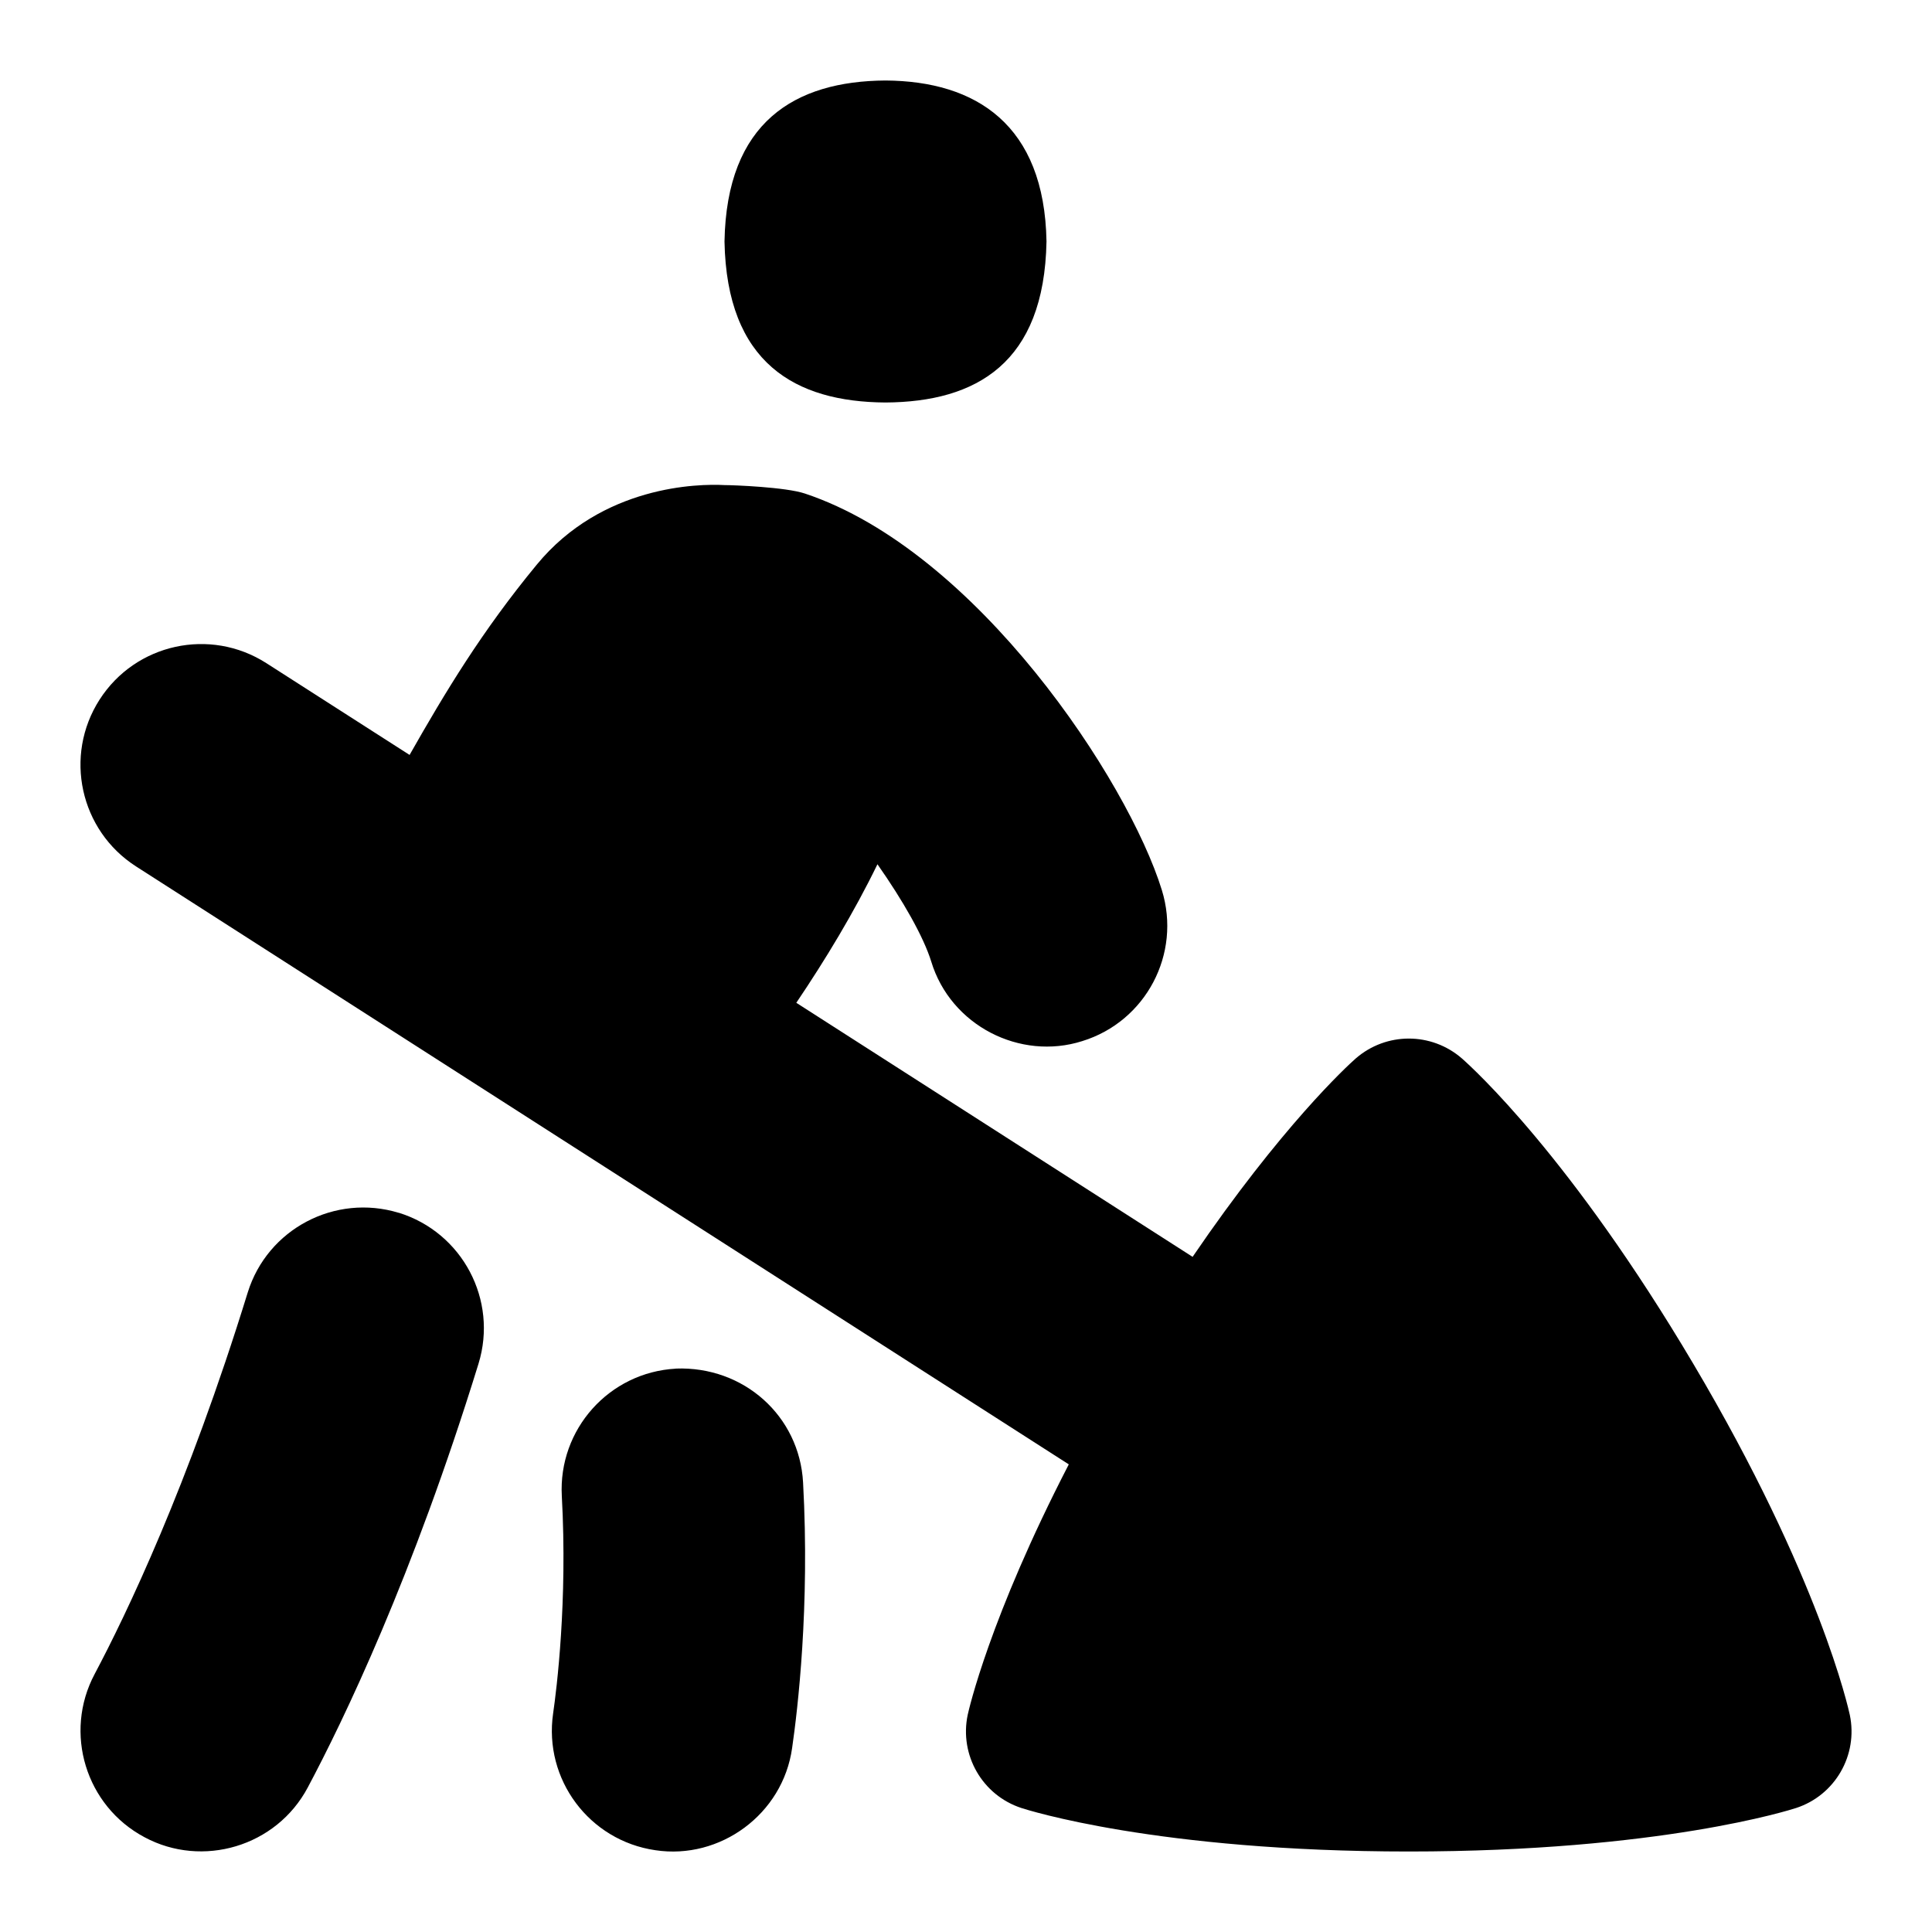 <svg id="Layer_1" viewBox="0 0 24 24" xmlns="http://www.w3.org/2000/svg" data-name="Layer 1"><path d="m9 3c.026-1.484.873-1.993 2-2 1.123.007 1.975.547 2 2-.028 1.513-.873 1.993-2 2-1.123-.007-1.972-.491-2-2zm-.606 14.002c-.827.046-1.46.754-1.415 1.581.072 1.312-.064 2.399-.108 2.702-.119.819.449 1.58 1.27 1.699.803.122 1.584-.446 1.699-1.27.069-.477.221-1.752.136-3.298-.045-.826-.737-1.447-1.581-1.415zm-3.441-1.936c-.79-.241-1.631.199-1.876.991-.744 2.41-1.511 4.003-1.901 4.738-.389.731-.111 1.64.62 2.028.717.385 1.637.118 2.028-.62.441-.828 1.303-2.614 2.12-5.262.244-.791-.199-1.631-.991-1.876zm18.026 6.237c-.015-.068-.372-1.708-1.944-4.361-1.521-2.569-2.74-3.675-2.874-3.793-.379-.33-.941-.33-1.32 0-.108.095-.922.844-2.026 2.464l-4.923-3.156c.361-.535.717-1.122 1.008-1.721.32.456.573.902.668 1.208.242.798 1.106 1.234 1.876.989.791-.244 1.234-1.084.989-1.876-.42-1.359-2.297-4.214-4.434-4.926-.237-.08-.889-.105-.999-.105-.323-.018-1.519.002-2.331.987-.684.829-1.139 1.587-1.581 2.365l-1.779-1.14c-.698-.447-1.625-.244-2.072.453s-.244 1.625.453 2.072l11.587 7.428c-.984 1.904-1.244 3.056-1.256 3.112-.105.5.183.999.668 1.157.067.022 1.688.54 4.811.54s4.743-.518 4.811-.54c.485-.158.773-.657.668-1.157z"/></svg>
